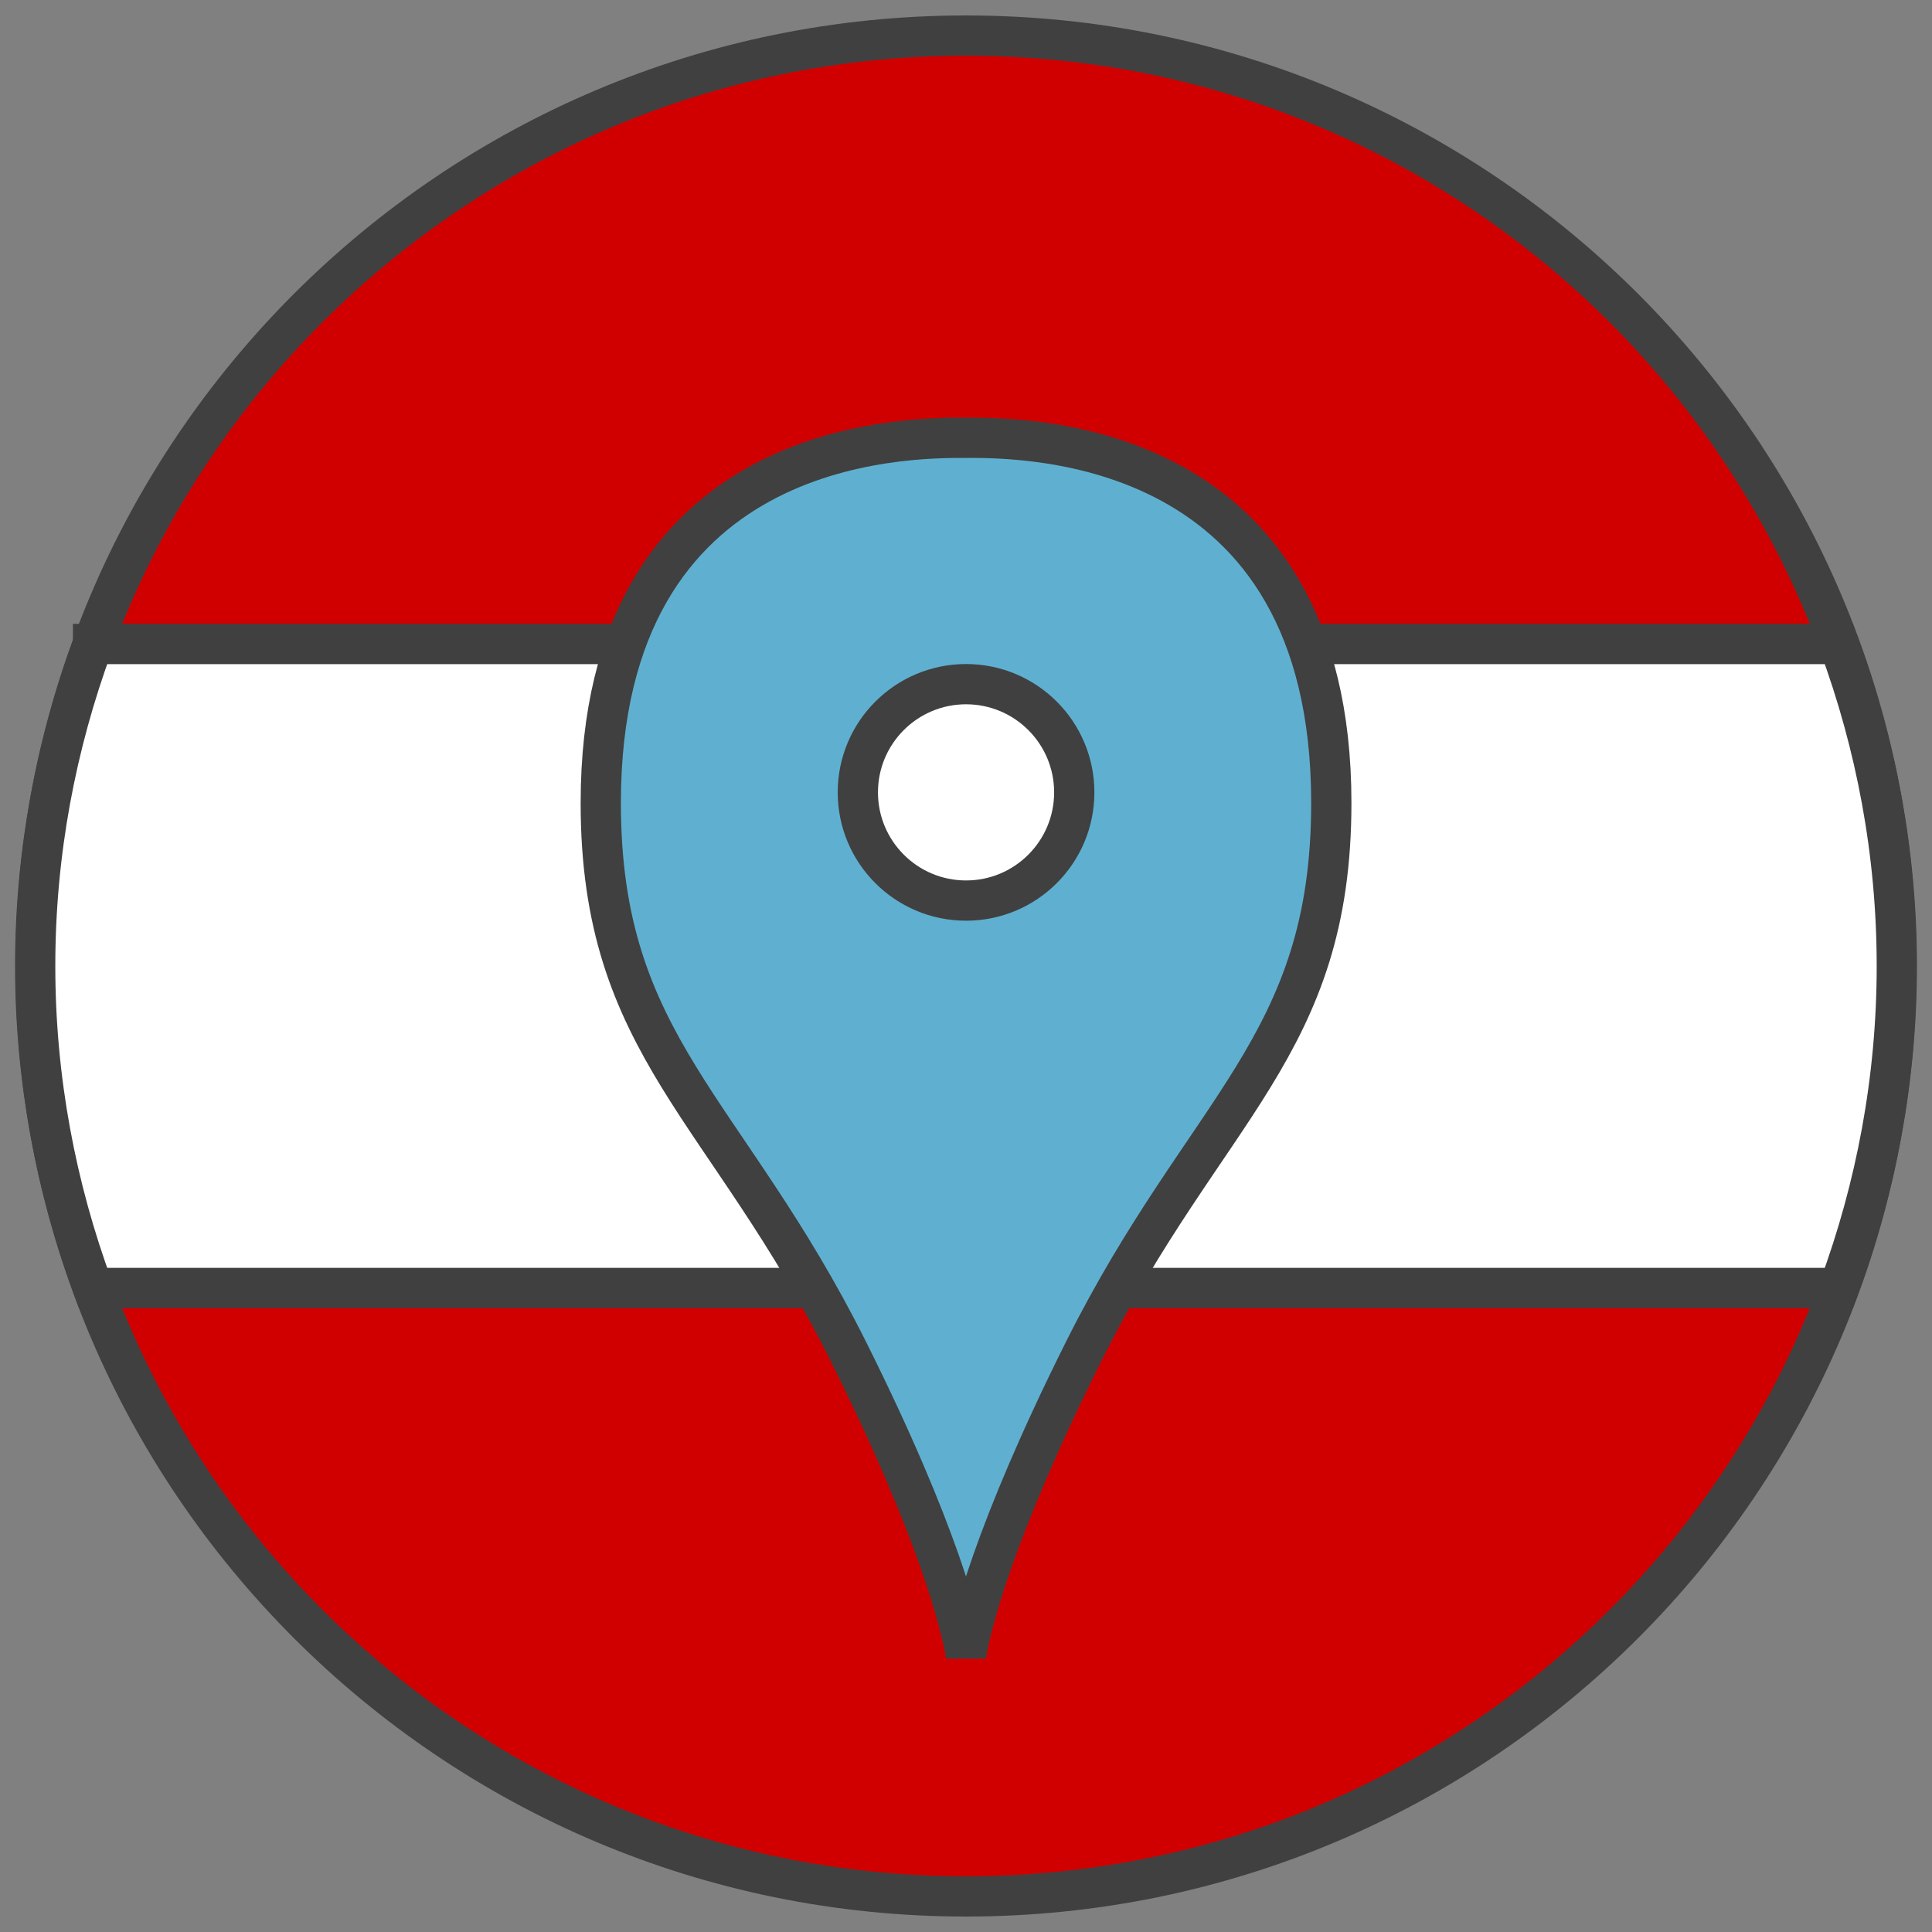 <?xml version="1.0" encoding="UTF-8" standalone="no"?>
<!-- Created with Inkscape (http://www.inkscape.org/) -->

<svg
   xmlns:dc="http://purl.org/dc/elements/1.1/"
   xmlns:cc="http://creativecommons.org/ns#"
   xmlns:rdf="http://www.w3.org/1999/02/22-rdf-syntax-ns#"
   xmlns:svg="http://www.w3.org/2000/svg"
   xmlns="http://www.w3.org/2000/svg"
   xmlns:sodipodi="http://sodipodi.sourceforge.net/DTD/sodipodi-0.dtd"
   xmlns:inkscape="http://www.inkscape.org/namespaces/inkscape"
   width="24"
   height="24"
   id="svg2985"
   version="1.1"
   inkscape:version="0.48.5 r10040"
   sodipodi:docname="icon.svg"
   inkscape:export-xdpi="91.279999"
   inkscape:export-ydpi="91.279999">
  <rect width="100%" height="100%" fill="#808080" stroke="none"/>
  <defs
     id="defs2987" />
  <sodipodi:namedview
     id="base"
     pagecolor="#ffffff"
     bordercolor="#666666"
     borderopacity="1.0"
     inkscape:pageopacity="0.0"
     inkscape:pageshadow="2"
     inkscape:zoom="4"
     inkscape:cx="28.805178"
     inkscape:cy="-21.360154"
     inkscape:current-layer="layer1"
     showgrid="false"
     inkscape:grid-bbox="true"
     inkscape:document-units="px"
     inkscape:window-width="1249"
     inkscape:window-height="897"
     inkscape:window-x="127"
     inkscape:window-y="50"
     inkscape:window-maximized="0">
    <inkscape:grid
       type="xygrid"
       id="grid2993"
       empspacing="5"
       visible="true"
       enabled="true"
       snapvisiblegridlinesonly="true"
       spacingx="1px"
       spacingy="1px" />
  </sodipodi:namedview>
  <g
     id="layer1"
     inkscape:label="Layer 1"
     inkscape:groupmode="layer"
     transform="translate(0,-8)">
    <path
       inkscape:connector-curvature="0"
       style="fill:#d10000;stroke:#404040;stroke-opacity:1;stroke-width:0.5;stroke-miterlimit:4;stroke-dasharray:none;fill-opacity:1"
       d="M 23.558,20 C 23.558,26.383 18.383,31.558 12,31.558 5.617,31.558 0.442,26.383 0.442,20 0.442,13.617 5.617,8.442 12,8.442 c 6.383,0 11.558,5.175 11.558,11.558 z"
       id="path3035" />
    <path
       style="fill:#ffffff;fill-opacity:1;stroke:#404040;stroke-opacity:1;stroke-width:0.5;stroke-miterlimit:4;stroke-dasharray:none"
       d="m 1.156,16 c -0.46,1.247 -0.719,2.593 -0.719,4 0,1.407 0.259,2.753 0.719,4 L 22.844,24 c 0.46,-1.247 0.719,-2.593 0.719,-4 0,-1.407 -0.259,-2.753 -0.719,-4 L 1.156,16 z"
       id="rect2997-4-4-0"
       inkscape:connector-curvature="0" />
    <path
       style="fill:#5fb0d0;fill-opacity:1;stroke:#404040;stroke-opacity:1;stroke-width:0.5;stroke-miterlimit:4;stroke-dasharray:none"
       d="m 12,13.438 c -0.756,0 -4.537,0 -4.537,4.537 0,3.025 1.56,3.781 3.072,6.806 C 11.669,27.05 11.939,28.202 12,28.562 12.061,28.202 12.331,27.05 13.465,24.781 14.978,21.756 16.538,21 16.538,17.975 16.538,13.438 12.756,13.438 12,13.438 z"
       id="path3829"
       inkscape:connector-curvature="0"
       sodipodi:nodetypes="zsscssz" />
    <path
       sodipodi:type="arc"
       style="fill:#ffffff;fill-opacity:1;stroke:#404040;stroke-opacity:1;stroke-width:0.221;stroke-miterlimit:4;stroke-dasharray:none"
       id="path3834"
       sodipodi:cx="-5.46875"
       sodipodi:cy="7.71875"
       sodipodi:rx="0.59375"
       sodipodi:ry="0.59375"
       d="m -4.875,7.719 c 0,0.328 -0.266,0.594 -0.594,0.594 -0.328,0 -0.594,-0.266 -0.594,-0.594 0,-0.328 0.266,-0.594 0.594,-0.594 0.328,0 0.594,0.266 0.594,0.594 z"
       transform="matrix(2.263,0,0,2.263,24.377,0.375)" />
  </g>
</svg>
